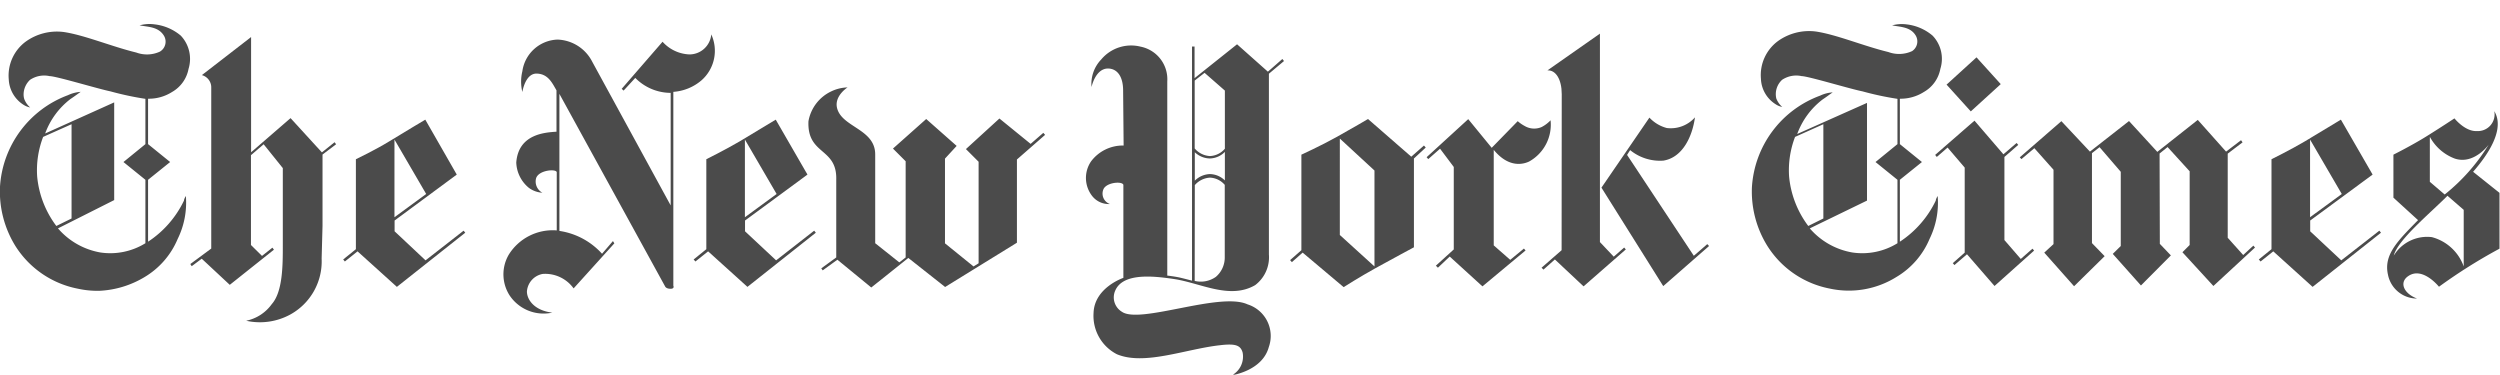 <svg xmlns="http://www.w3.org/2000/svg" viewBox="0 0 197.04 29.53"><title>logo-nyt</title><path d="M12.18,1.92a3.87,3.87,0,0,1,2.07.89,2.67,2.67,0,0,1,.61,2.62,2.66,2.66,0,0,1-1.3,1.82,3.4,3.4,0,0,1-1.89.53v3.58l1.74,1.41-1.74,1.4v4.88a8,8,0,0,0,2.83-3.24s0-.13.15-.36A6.49,6.49,0,0,1,14,18.84a6.34,6.34,0,0,1-2.61,3,7.58,7.58,0,0,1-3.55,1.08,7.25,7.25,0,0,1-1.72-.17,7.5,7.5,0,0,1-4.93-3.4A8.16,8.16,0,0,1,0,14.71,8.24,8.24,0,0,1,5.36,7.5a2.8,2.8,0,0,1,1-.26c-.22.15-.48.35-.8.56a6,6,0,0,0-2,2.72L9,8.07v7.7L4.57,18A5.7,5.7,0,0,0,7.92,19.9a5.26,5.26,0,0,0,3.54-.73v-5l-1.73-1.4,1.73-1.41V7.79A24,24,0,0,1,8.7,7.2C7.72,7,4.43,6,3.91,6a2,2,0,0,0-1.54.29,1.59,1.59,0,0,0-.51,1.14,1.23,1.23,0,0,0,.05.37,1.62,1.62,0,0,0,.47.67,1.49,1.49,0,0,1-.54-.22,2.5,2.5,0,0,1-1.15-2,3.33,3.33,0,0,1,1.38-3A4.21,4.21,0,0,1,5,2.52c1.62.23,3.8,1.15,5.74,1.62a2.43,2.43,0,0,0,1.86-.07.91.91,0,0,0,.33-1.24C12.5,2.11,11.71,2.13,11,2A2.88,2.88,0,0,1,12.18,1.92ZM5.64,17.22V9.79l-2.24,1a7.33,7.33,0,0,0-.47,3.13,7.65,7.65,0,0,0,1.51,3.89Z" style="fill:#4b4b4b"/><path d="M33.52,9.43s-1.68,1-2.82,1.7-2.65,1.42-2.65,1.42v7.09l-1,.81.13.16,1-.8,3.1,2.8,5.39-4.27-.13-.16-3,2.34L31.1,18.23v-.85L36,13.76Zm.07,5.86-2.5,1.83V11Z" style="fill:#4b4b4b"/><path d="M19.4,25.28a5,5,0,0,0,3.46-.48,4.78,4.78,0,0,0,2.49-4.42l.07-2.57V12.18l1.07-.81-.12-.16-1,.8L22.9,9.31,19.79,12V2.92l-3.88,3a1,1,0,0,1,.74,1V19.59L15,20.81l.11.17.79-.59,2.21,2.06,3.48-2.77-.12-.16-.82.65-.87-.86V12.23l1-.86,1.51,1.88s0,4.57,0,6.1,0,3.64-.87,4.62A3.3,3.3,0,0,1,19.4,25.28Z" style="fill:#4b4b4b"/><path d="M43.53,24.64c-1.39-.16-2-1-2-1.67a1.52,1.52,0,0,1,1.24-1.38,2.76,2.76,0,0,1,2.44,1.14l3.21-3.55L48.31,19l-.86,1a5.64,5.64,0,0,0-3.36-1.8V7.4l8.34,15.19s.08.17.42.17.22-.24.22-.24V7.24a3.82,3.82,0,0,0,2.22-.91,3.1,3.1,0,0,0,.77-3.62,1.73,1.73,0,0,1-1.71,1.58,3,3,0,0,1-2.13-1L49,7l.15.14.92-1a3.93,3.93,0,0,0,2.79,1.18v8.87L46.68,4.87a3.19,3.19,0,0,0-2.74-1.75,2.9,2.9,0,0,0-2.77,2.5,3.45,3.45,0,0,0,0,1.63s.22-1.47,1.13-1.45,1.23.76,1.56,1.32v3.26c-.84.06-3,.15-3.17,2.43a2.7,2.7,0,0,0,1,2,2,2,0,0,0,1.06.38,1,1,0,0,1-.5-1.13c.19-.66,1.58-.77,1.63-.49v4.59a4.08,4.08,0,0,0-3.78,1.91,3.07,3.07,0,0,0,.07,3.22A3.22,3.22,0,0,0,43.53,24.64Z" style="fill:#4b4b4b"/><path d="M61.14,9.43l-2.82,1.7c-1.14.67-2.65,1.42-2.65,1.42v7.09l-1,.81.14.16,1-.8,3.1,2.8,5.39-4.27-.13-.16-3,2.34-2.45-2.29v-.85l4.92-3.62Zm.07,5.86-2.5,1.83V11Z" style="fill:#4b4b4b"/><path d="M68.67,22.66,66,20.47l-1.16.84-.11-.16,1.18-.86V14.14c.06-2.53-2.31-1.9-2.19-4.59A3.22,3.22,0,0,1,65.52,7.2a3.15,3.15,0,0,1,1.28-.31s-1.08.68-.82,1.65c.4,1.5,3,1.63,3,3.63v7l1.9,1.51.5-.39V12.71l-1-1L73,9.38l2.4,2.12-.92,1v6.68L76.73,21l.4-.25v-8l-1-1,2.64-2.41,2.46,2,1-.87.14.16-2.22,1.94v6.56l-5.66,3.49-2.9-2.29Z" style="fill:#4b4b4b"/><path d="M184.5,9.43l-2.82,1.7c-1.13.67-2.65,1.42-2.65,1.42v7.09l-1,.81.14.16,1-.8,3.1,2.8,5.39-4.27-.13-.16-3,2.34-2.45-2.29v-.85L187,13.76Zm.07,5.86-2.5,1.83V11Z" style="fill:#4b4b4b"/><polygon points="159.19 12.4 159.32 12.54 160.34 11.68 161.85 13.38 161.85 19.24 161.12 19.91 163.47 22.56 165.88 20.19 164.88 19.16 164.88 12.07 165.48 11.6 167.15 13.54 167.15 19.39 166.52 20.01 168.74 22.5 171.1 20.13 170.23 19.22 170.21 12.1 170.84 11.59 172.58 13.5 172.58 19.31 172.01 19.88 174.45 22.54 177.73 19.51 177.6 19.36 176.8 20.1 175.58 18.74 175.58 12.11 176.75 11.22 176.63 11.05 175.45 11.95 173.22 9.45 170.03 11.97 167.8 9.54 164.72 11.95 162.47 9.55 159.19 12.4" style="fill:#4b4b4b"/><polygon points="152.52 12.21 152.65 12.37 153.5 11.63 154.85 13.21 154.85 19.91 153.91 20.74 154.04 20.89 155.03 20.04 157.2 22.54 160.32 19.75 160.19 19.6 159.27 20.41 157.98 18.92 157.98 12.37 159.07 11.42 158.94 11.27 157.9 12.16 155.62 9.51 152.52 12.21" style="fill:#4b4b4b"/><polygon points="153.42 6.67 155.78 4.52 157.69 6.63 155.33 8.78 153.42 6.67" style="fill:#4b4b4b"/><path d="M150.26,1.92a3.84,3.84,0,0,1,2.06.89,2.64,2.64,0,0,1,.61,2.62,2.65,2.65,0,0,1-1.3,1.82,3.41,3.41,0,0,1-1.89.53v3.58l1.74,1.41-1.74,1.4v4.88a8,8,0,0,0,2.83-3.24s0-.13.15-.36a6.47,6.47,0,0,1-.64,3.38,6.32,6.32,0,0,1-2.61,3,7.08,7.08,0,0,1-5.28.91,7.48,7.48,0,0,1-4.92-3.4,8.11,8.11,0,0,1-1.19-4.59,8.22,8.22,0,0,1,5.37-7.21,2.73,2.73,0,0,1,1-.26c-.23.15-.48.35-.8.56a6,6,0,0,0-2,2.72l5.5-2.45v7.7L142.64,18A5.71,5.71,0,0,0,146,19.9a5.27,5.27,0,0,0,3.55-.73v-5l-1.73-1.4,1.73-1.41V7.79a23.88,23.88,0,0,1-2.76-.59C145.79,7,142.5,6,142,6a2,2,0,0,0-1.54.29A1.53,1.53,0,0,0,140,7.76a1.69,1.69,0,0,0,.47.67,1.42,1.42,0,0,1-.53-.22,2.47,2.47,0,0,1-1.15-2,3.33,3.33,0,0,1,1.38-3,4.21,4.21,0,0,1,2.92-.73c1.62.23,3.79,1.15,5.74,1.62a2.44,2.44,0,0,0,1.87-.07A.91.91,0,0,0,151,2.82c-.41-.71-1.21-.69-1.87-.82A2.89,2.89,0,0,1,150.26,1.92Zm-6.55,15.3V9.79l-2.23,1a7.34,7.34,0,0,0-.47,3.13,7.66,7.66,0,0,0,1.51,3.89Z" style="fill:#4b4b4b"/><path d="M190.5,23.53a2.33,2.33,0,0,1-2.29-1.88c-.35-1.56.73-2.63,2.37-4.3l-1.94-1.77V12.19s1.42-.71,2.55-1.41,2.26-1.45,2.26-1.45.83,1.05,1.77,1a1.32,1.32,0,0,0,1.37-1.57c.26.45.93,1.79-1.67,4.78L197,15.2v4.4a41.92,41.92,0,0,0-4.77,3s-1.29-1.62-2.42-.84C189.08,22.25,189.44,23.13,190.5,23.53Zm-1.83-3.39a3.08,3.08,0,0,1,3-1.45A3.66,3.66,0,0,1,194.18,21V16.54l-1.28-1.11C191.5,16.84,189,18.89,188.67,20.13Zm2.84-9.33v3.52l1.17,1a15.09,15.09,0,0,0,3.47-3.93S195,13,193.48,12.5A3.72,3.72,0,0,1,191.52,10.8Z" style="fill:#4b4b4b"/><path d="M111.23,12.35l1-.88.14.16-.93.86v7s-1.75.94-3,1.63-2.54,1.51-2.54,1.51l-3.23-2.72-.85.75-.14-.16.89-.78V12.19h0s1.52-.69,2.81-1.41,2.44-1.4,2.44-1.4Zm-5.63,6.17L108.33,21V13.44l-2.73-2.52Z" style="fill:#4b4b4b"/><path d="M117.57,11.65l2.05-2.1a2.94,2.94,0,0,0,.55.38,1.47,1.47,0,0,0,1.34.08,2.63,2.63,0,0,0,.7-.53,3.32,3.32,0,0,1-1.69,3.25c-.4.19-1.57.57-2.79-.92v7.53l1.3,1.14,1.08-.89.13.15-3.4,2.83-2.58-2.35-.93.88-.16-.16,1.41-1.28v-6.5l-1.08-1.44-.93.82-.13-.15,3.28-3Z" style="fill:#4b4b4b"/><path d="M126.22,14.79,130,9.27a2.88,2.88,0,0,0,1.37.82,2.54,2.54,0,0,0,2.22-.84c-.2,1.47-.95,3.16-2.49,3.41a3.72,3.72,0,0,1-2.62-.83l-.24.38,5.26,7.95,1.06-.92.14.15-3.61,3.16Z" style="fill:#4b4b4b"/><path d="M123.09,7.42c0-1.19-.49-1.92-1.13-1.87l4.14-2.9V19.08h0l1.09,1.15.82-.72.13.15-3.33,2.91-2.26-2.12-.9.8-.15-.15,1.58-1.38Z" style="fill:#4b4b4b"/><path d="M88.52,7.14c0-1.11-.46-1.73-1.19-1.74-1,0-1.3,1.46-1.3,1.46a2.78,2.78,0,0,1,.77-2.18,3.07,3.07,0,0,1,3.11-1A2.62,2.62,0,0,1,92,6.42v15.3s.61.07,1,.16.95.24.95.24V3.67h.2V6.16L97.5,3.49l2.43,2.16,1.14-1,.13.16-1.19,1V20.06a2.75,2.75,0,0,1-1.08,2.41c-2,1.17-4.31-.17-6.41-.48-1.56-.23-4-.52-4.62.91a1.32,1.32,0,0,0,.52,1.67c1.42,1,7.73-1.59,9.91-.58A2.61,2.61,0,0,1,100,27.36c-.51,1.87-2.89,2.21-2.89,2.21a1.68,1.68,0,0,0,.83-1.78c-.16-.57-.55-.73-1.79-.58-2.71.3-5.95,1.62-8.12.71a3.4,3.4,0,0,1-1.84-3.25c.06-2,2.35-2.77,2.35-2.77V14.57c-.08-.3-1.29-.21-1.56.32a.87.87,0,0,0,.5,1.19,1.66,1.66,0,0,1-1.39-.62A2.31,2.31,0,0,1,86,12.71a3.13,3.13,0,0,1,2.56-1.24Zm5.64,15a2.05,2.05,0,0,0,1.67-.32,2,2,0,0,0,.7-1.55v-5.7A1.63,1.63,0,0,0,95.37,14a1.7,1.7,0,0,0-1.2.59Zm2.38-15-1.6-1.4-.78.61V11.7a1.7,1.7,0,0,0,1.2.6,1.63,1.63,0,0,0,1.18-.58Zm0,4.83a1.71,1.71,0,0,1-1.18.52A1.77,1.77,0,0,1,94.17,12v2.24a1.77,1.77,0,0,1,1.19-.52,1.74,1.74,0,0,1,1.18.5Z" style="fill:#4b4b4b"/></svg>
